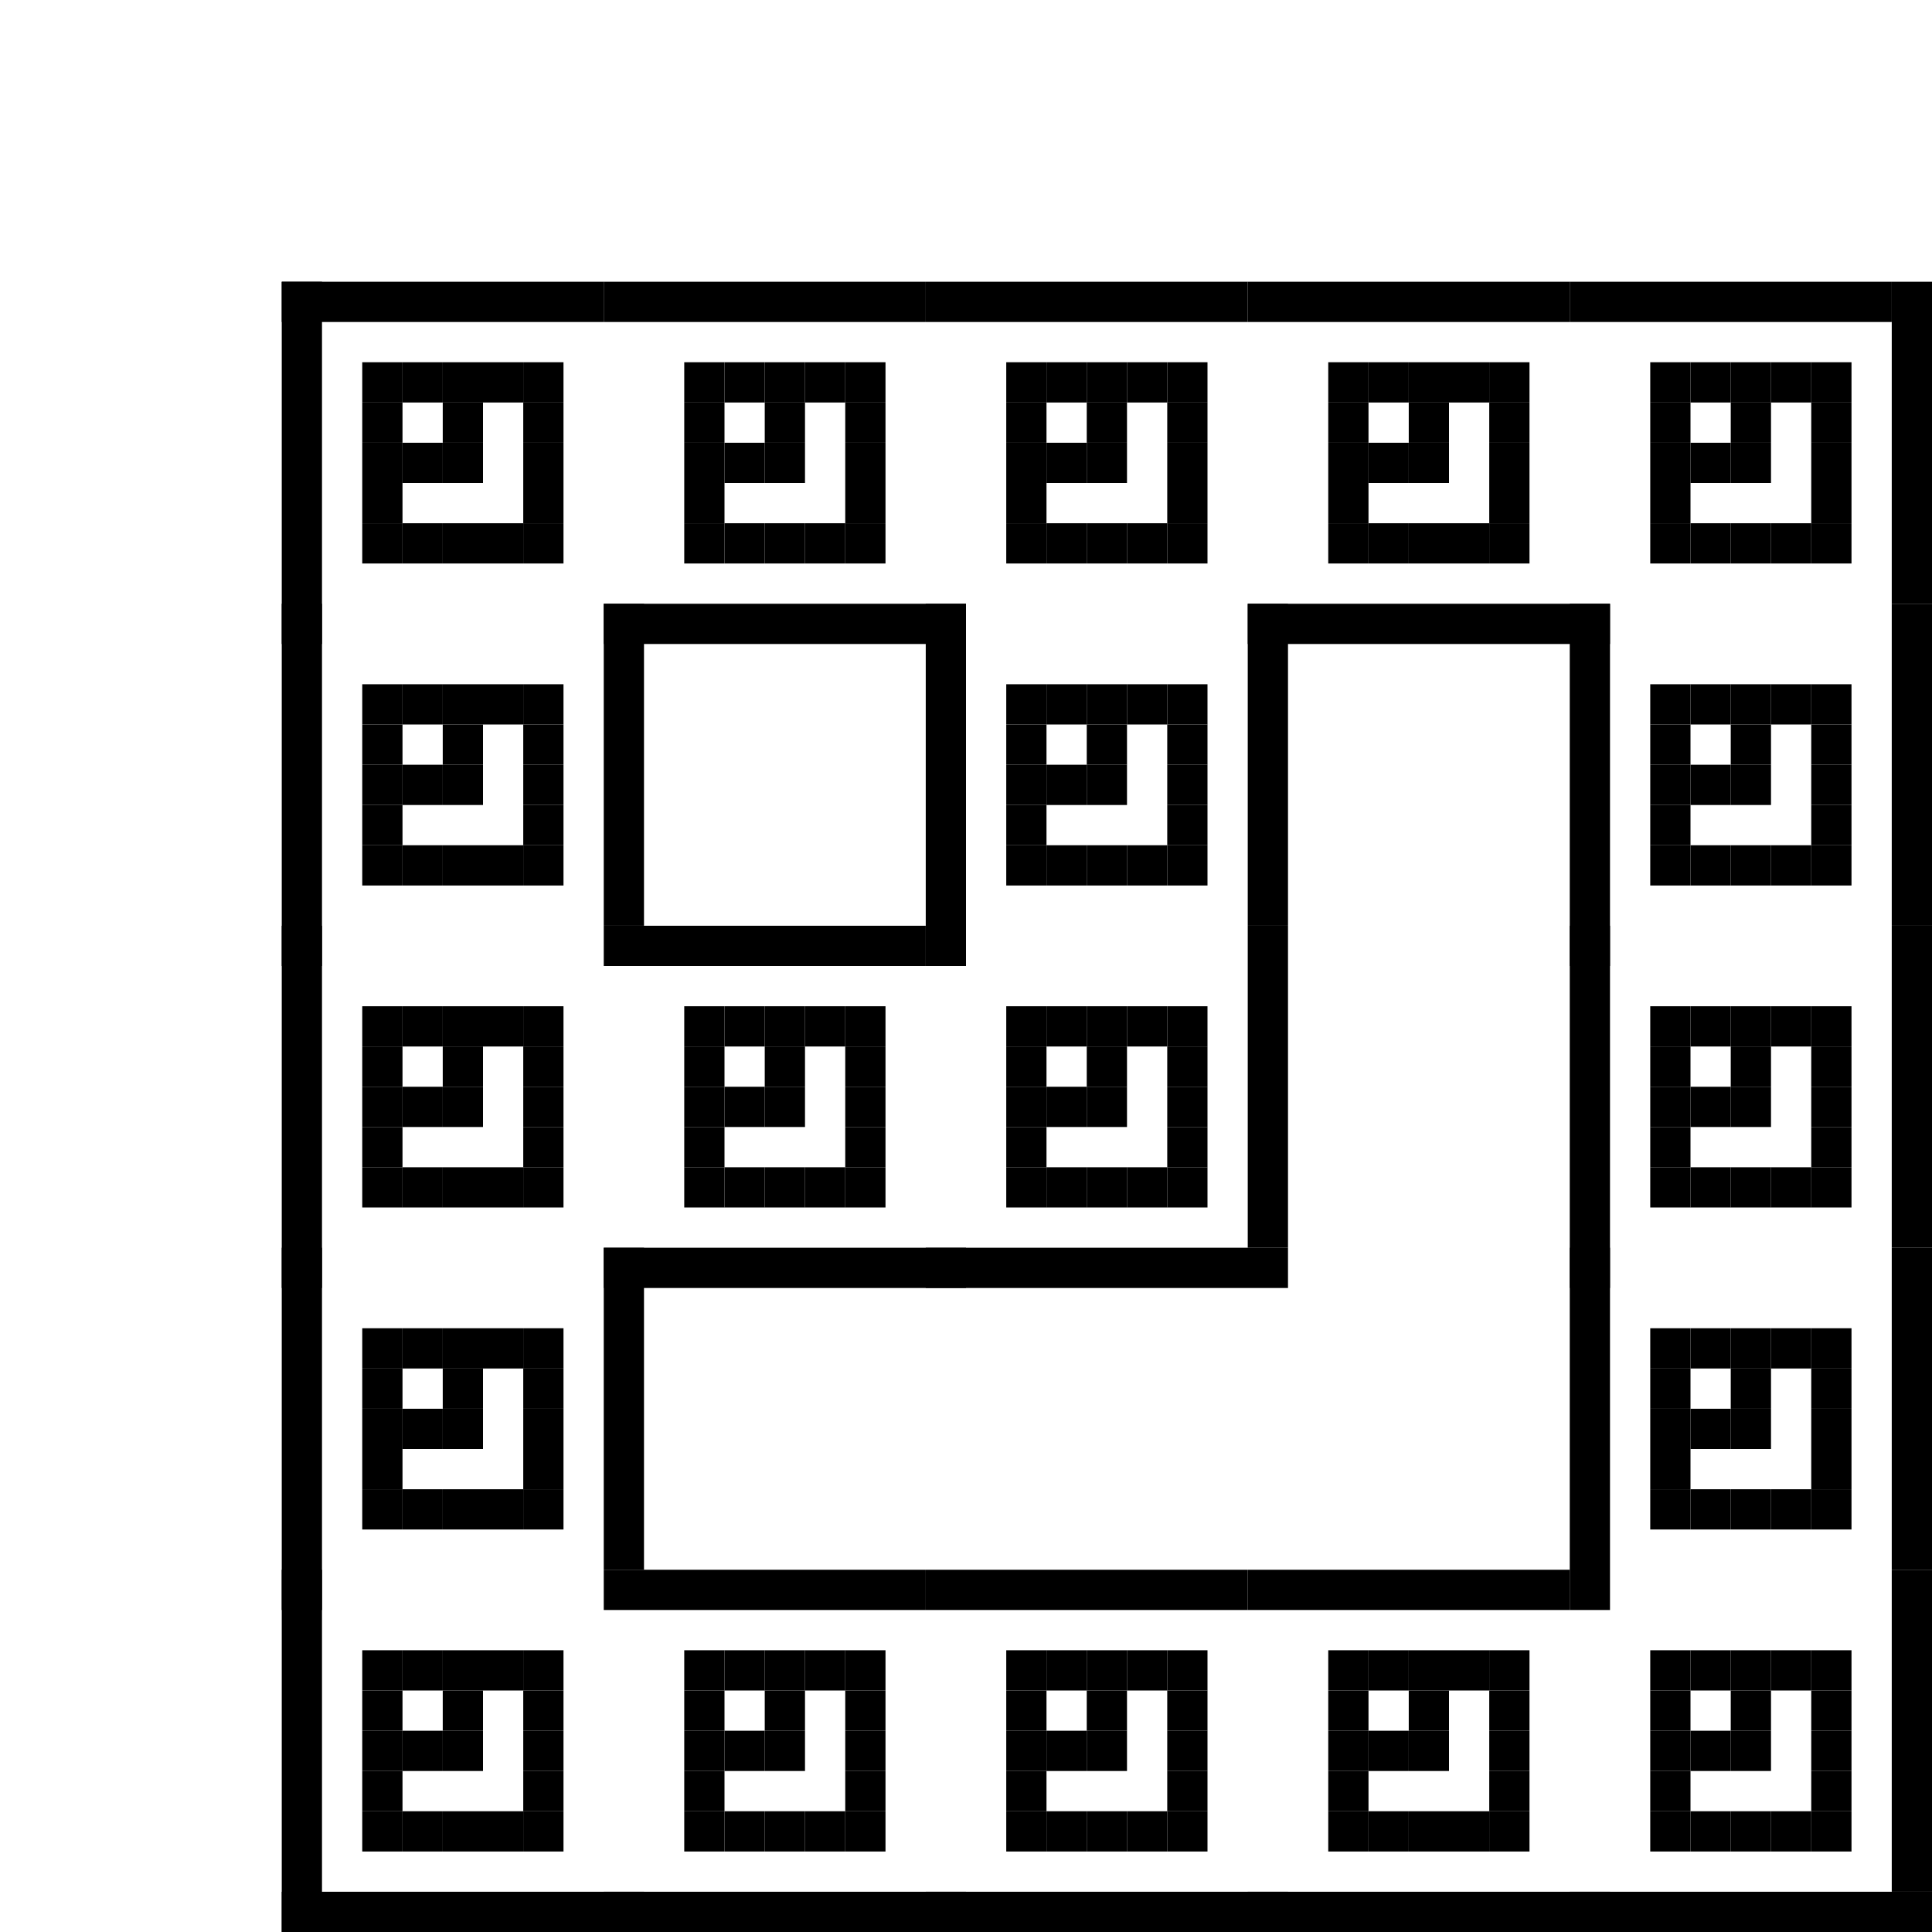 <?xml version="1.0" encoding="utf-8"?><svg xmlns="http://www.w3.org/2000/svg" xmlns:xlink="http://www.w3.org/1999/xlink" width="48" height="48"><symbol id="n1"><rect x="9" y="9" width="1" height="1" /><rect x="10" y="9" width="1" height="1" /><rect x="11" y="9" width="1" height="1" /><rect x="12" y="9" width="1" height="1" /><rect x="13" y="9" width="1" height="1" /><rect x="9" y="10" width="1" height="1" /><rect x="11" y="10" width="1" height="1" /><rect x="13" y="10" width="1" height="1" /><rect x="9" y="11" width="1" height="1" /><rect x="10" y="11" width="1" height="1" /><rect x="11" y="11" width="1" height="1" /><rect x="13" y="11" width="1" height="1" /><rect x="9" y="12" width="1" height="1" /><rect x="13" y="12" width="1" height="1" /><rect x="9" y="13" width="1" height="1" /><rect x="10" y="13" width="1" height="1" /><rect x="11" y="13" width="1" height="1" /><rect x="12" y="13" width="1" height="1" /><rect x="13" y="13" width="1" height="1" /></symbol><g id="n2" transform="translate(-9,-9)"><rect x="16" y="16" width="1" height="9" /><rect x="16" y="16" width="8" height="1" /><use href="#n1" x="9" y="9" /><rect x="24" y="16" width="8" height="1" /><rect x="24" y="24" width="9" height="1" /><use href="#n1" x="17" y="9" /><rect x="32" y="16" width="8" height="1" /><use href="#n1" x="25" y="9" /><rect x="40" y="16" width="8" height="1" /><rect x="40" y="24" width="9" height="1" /><use href="#n1" x="33" y="9" /><rect x="56" y="16" width="1" height="8" /><rect x="48" y="16" width="8" height="1" /><use href="#n1" x="41" y="9" /><rect x="16" y="24" width="1" height="9" /><rect x="24" y="24" width="1" height="8" /><use href="#n1" x="9" y="17" /><rect x="32" y="24" width="1" height="9" /><rect x="40" y="24" width="1" height="8" /><use href="#n1" x="25" y="17" /><rect x="48" y="24" width="1" height="9" /><rect x="56" y="24" width="1" height="8" /><use href="#n1" x="41" y="17" /><rect x="16" y="32" width="1" height="9" /><use href="#n1" x="9" y="25" /><rect x="24" y="32" width="8" height="1" /><rect x="24" y="40" width="9" height="1" /><use href="#n1" x="17" y="25" /><rect x="40" y="32" width="1" height="8" /><rect x="32" y="40" width="9" height="1" /><use href="#n1" x="25" y="25" /><rect x="48" y="32" width="1" height="9" /><rect x="56" y="32" width="1" height="8" /><use href="#n1" x="41" y="25" /><rect x="16" y="40" width="1" height="9" /><rect x="24" y="40" width="1" height="8" /><use href="#n1" x="9" y="33" /><rect x="48" y="40" width="1" height="9" /><rect x="56" y="40" width="1" height="8" /><use href="#n1" x="41" y="33" /><rect x="16" y="48" width="1" height="9" /><rect x="16" y="56" width="9" height="1" /><use href="#n1" x="9" y="41" /><rect x="24" y="48" width="8" height="1" /><rect x="24" y="56" width="9" height="1" /><use href="#n1" x="17" y="41" /><rect x="32" y="48" width="8" height="1" /><rect x="32" y="56" width="9" height="1" /><use href="#n1" x="25" y="41" /><rect x="40" y="48" width="8" height="1" /><rect x="40" y="56" width="9" height="1" /><use href="#n1" x="33" y="41" /><rect x="56" y="48" width="1" height="8" /><rect x="48" y="56" width="9" height="1" /><use href="#n1" x="41" y="41" /></g></svg>